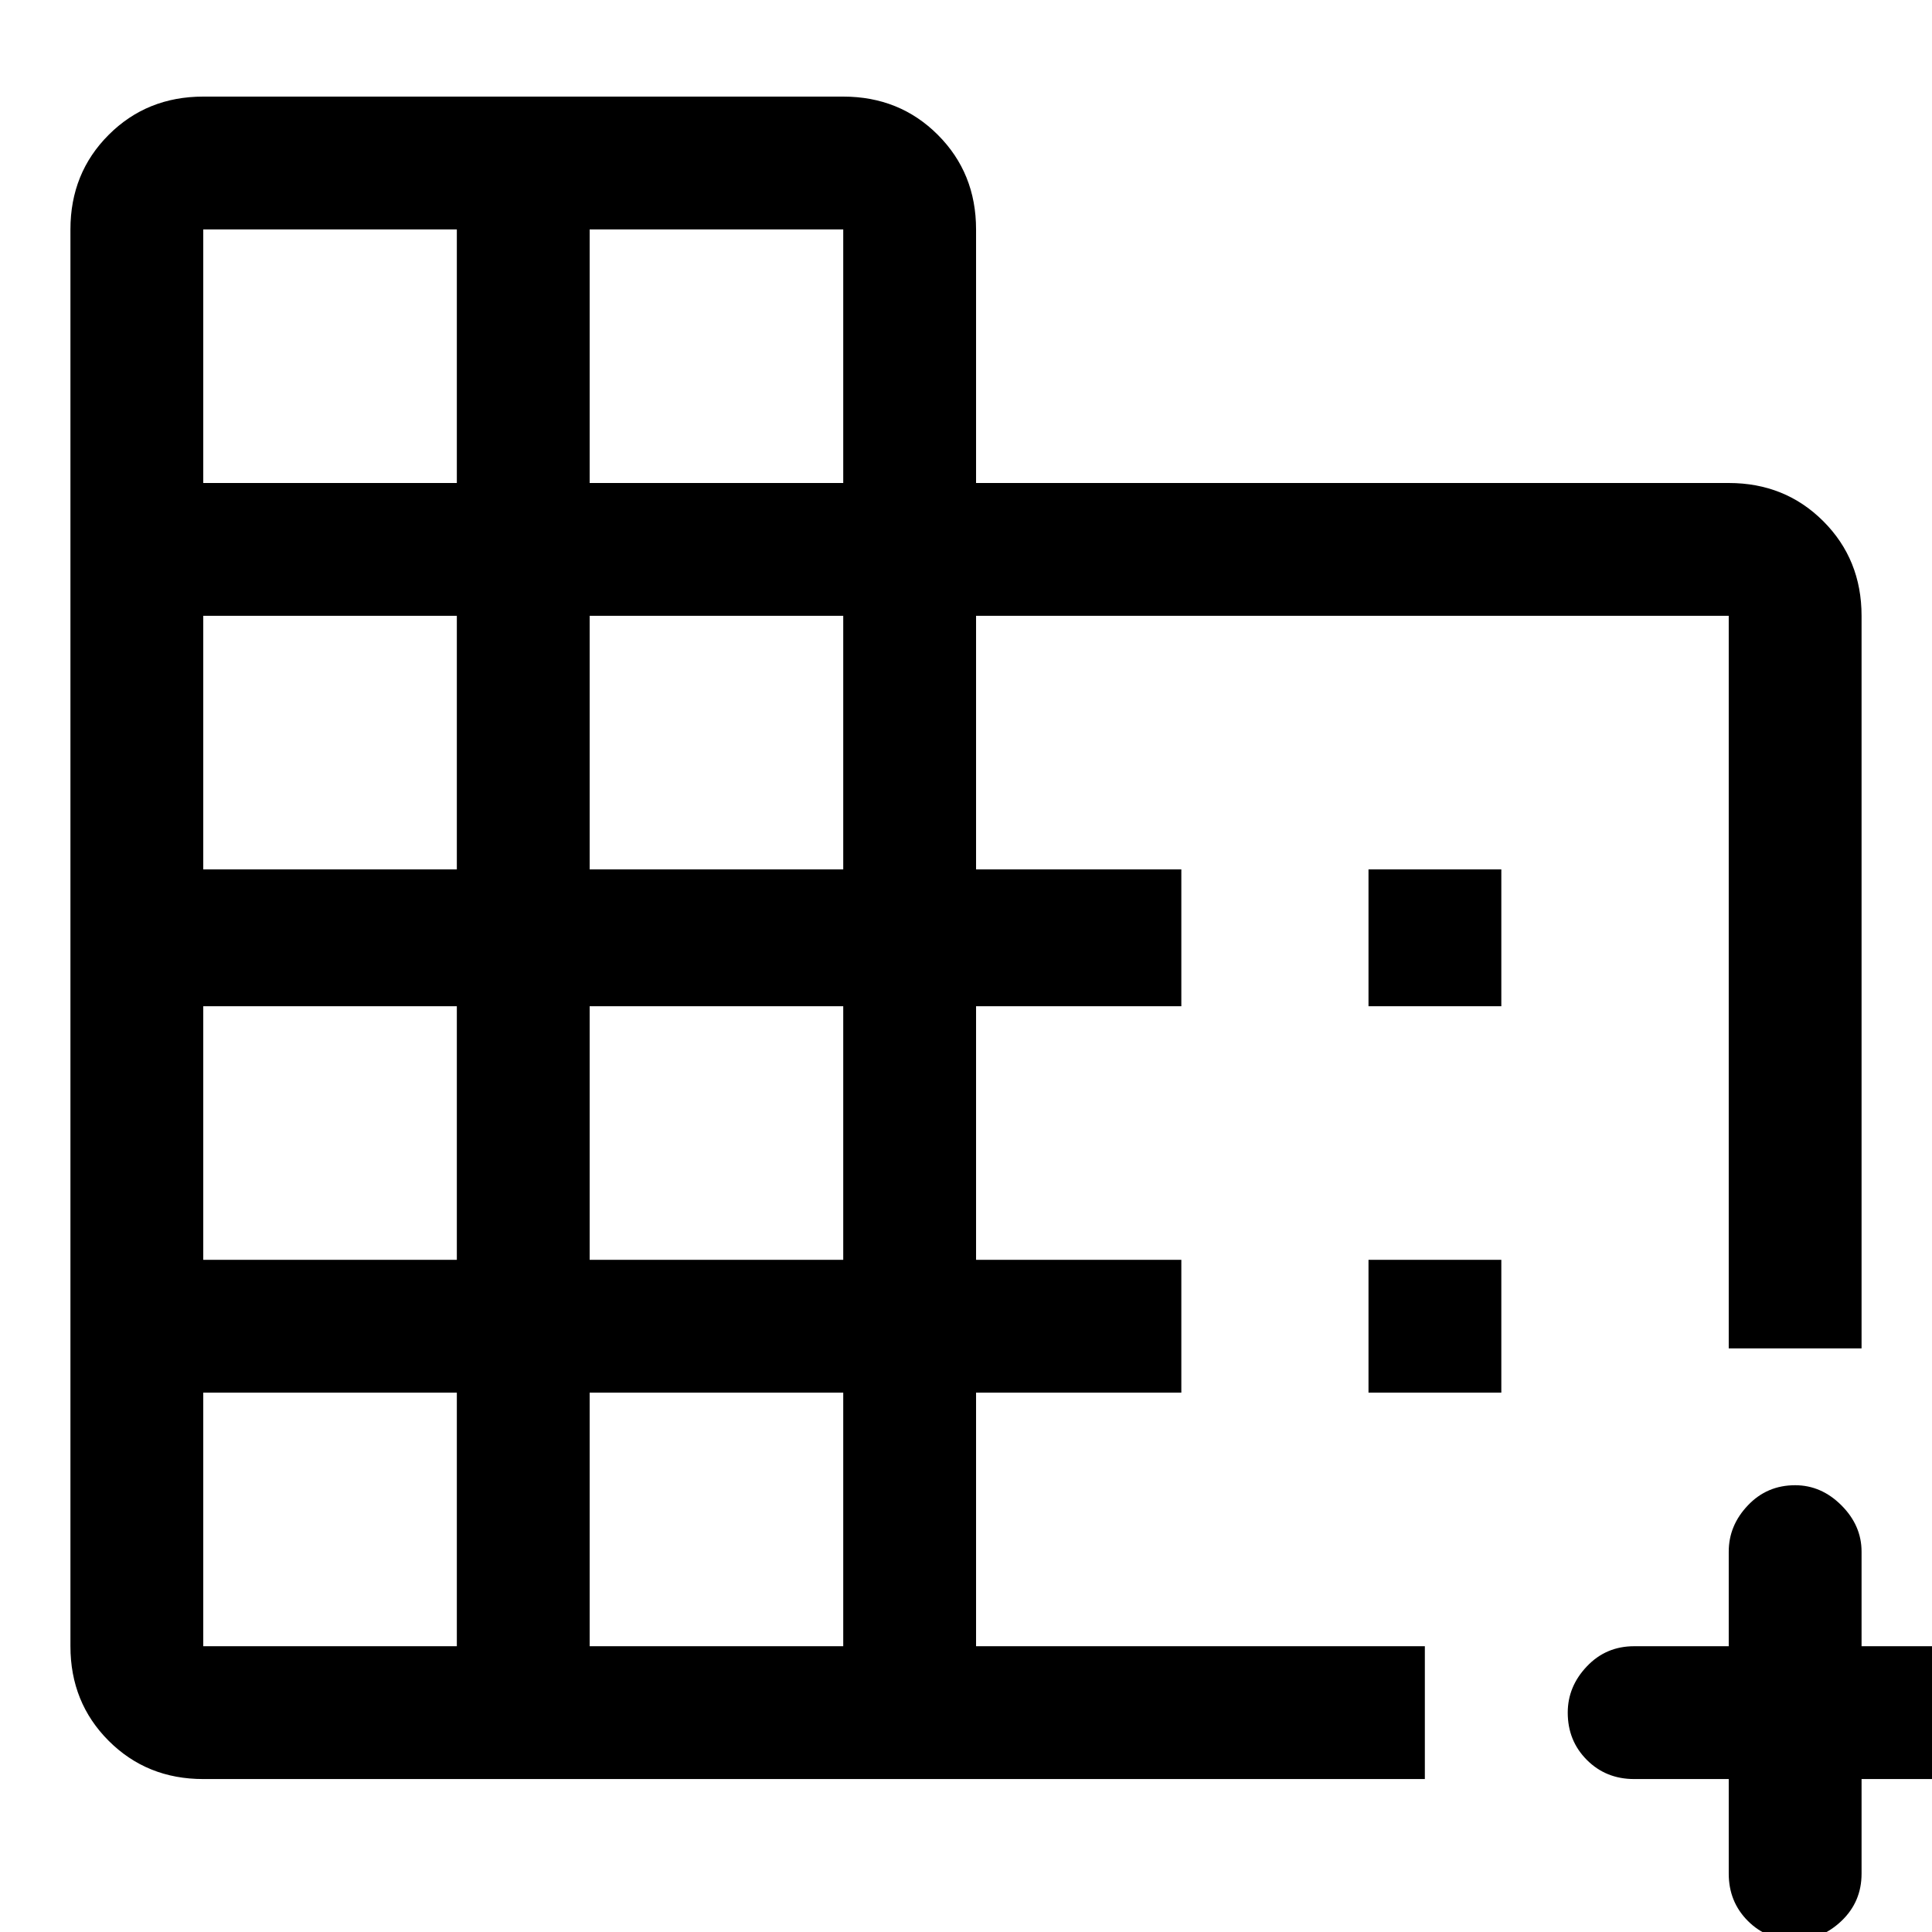 <svg xmlns="http://www.w3.org/2000/svg" height="24" width="24"><path d="M2.525 22.1q-.7 0-1.175-.475-.475-.475-.475-1.175V2.85q0-.7.475-1.175.475-.475 1.175-.475h7.95q.7 0 1.175.475.475.475.475 1.175V6h9.35q.7 0 1.175.475.475.475.475 1.175v9.1h-1.65v-9.1h-9.35v3.15h2.55v1.7h-2.55v3.15h2.55v1.65h-2.55v3.15H17.7v1.65Zm0-1.65h3.15V17.3h-3.15Zm0-4.8h3.15V12.5h-3.15Zm0-4.85h3.15V7.65h-3.15Zm0-4.8h3.15V2.85h-3.15Zm4.8 14.45h3.15V17.3h-3.15Zm0-4.8h3.15V12.5h-3.15Zm0-4.85h3.15V7.65h-3.15Zm0-4.8h3.15V2.85h-3.15ZM22.3 24.1q-.35 0-.587-.237-.238-.238-.238-.588V22.1H20.3q-.35 0-.587-.237-.238-.238-.238-.588 0-.325.238-.575.237-.25.587-.25h1.175v-1.175q0-.325.238-.575.237-.25.587-.25.325 0 .575.25.25.25.25.575v1.175H24.3q.325 0 .575.25.25.25.25.575 0 .35-.25.588-.25.237-.575.237h-1.175v1.175q0 .35-.25.588-.25.237-.575.237ZM17 12.5v-1.7h1.65v1.7Zm0 4.8v-1.65h1.65v1.65Z"/></svg>